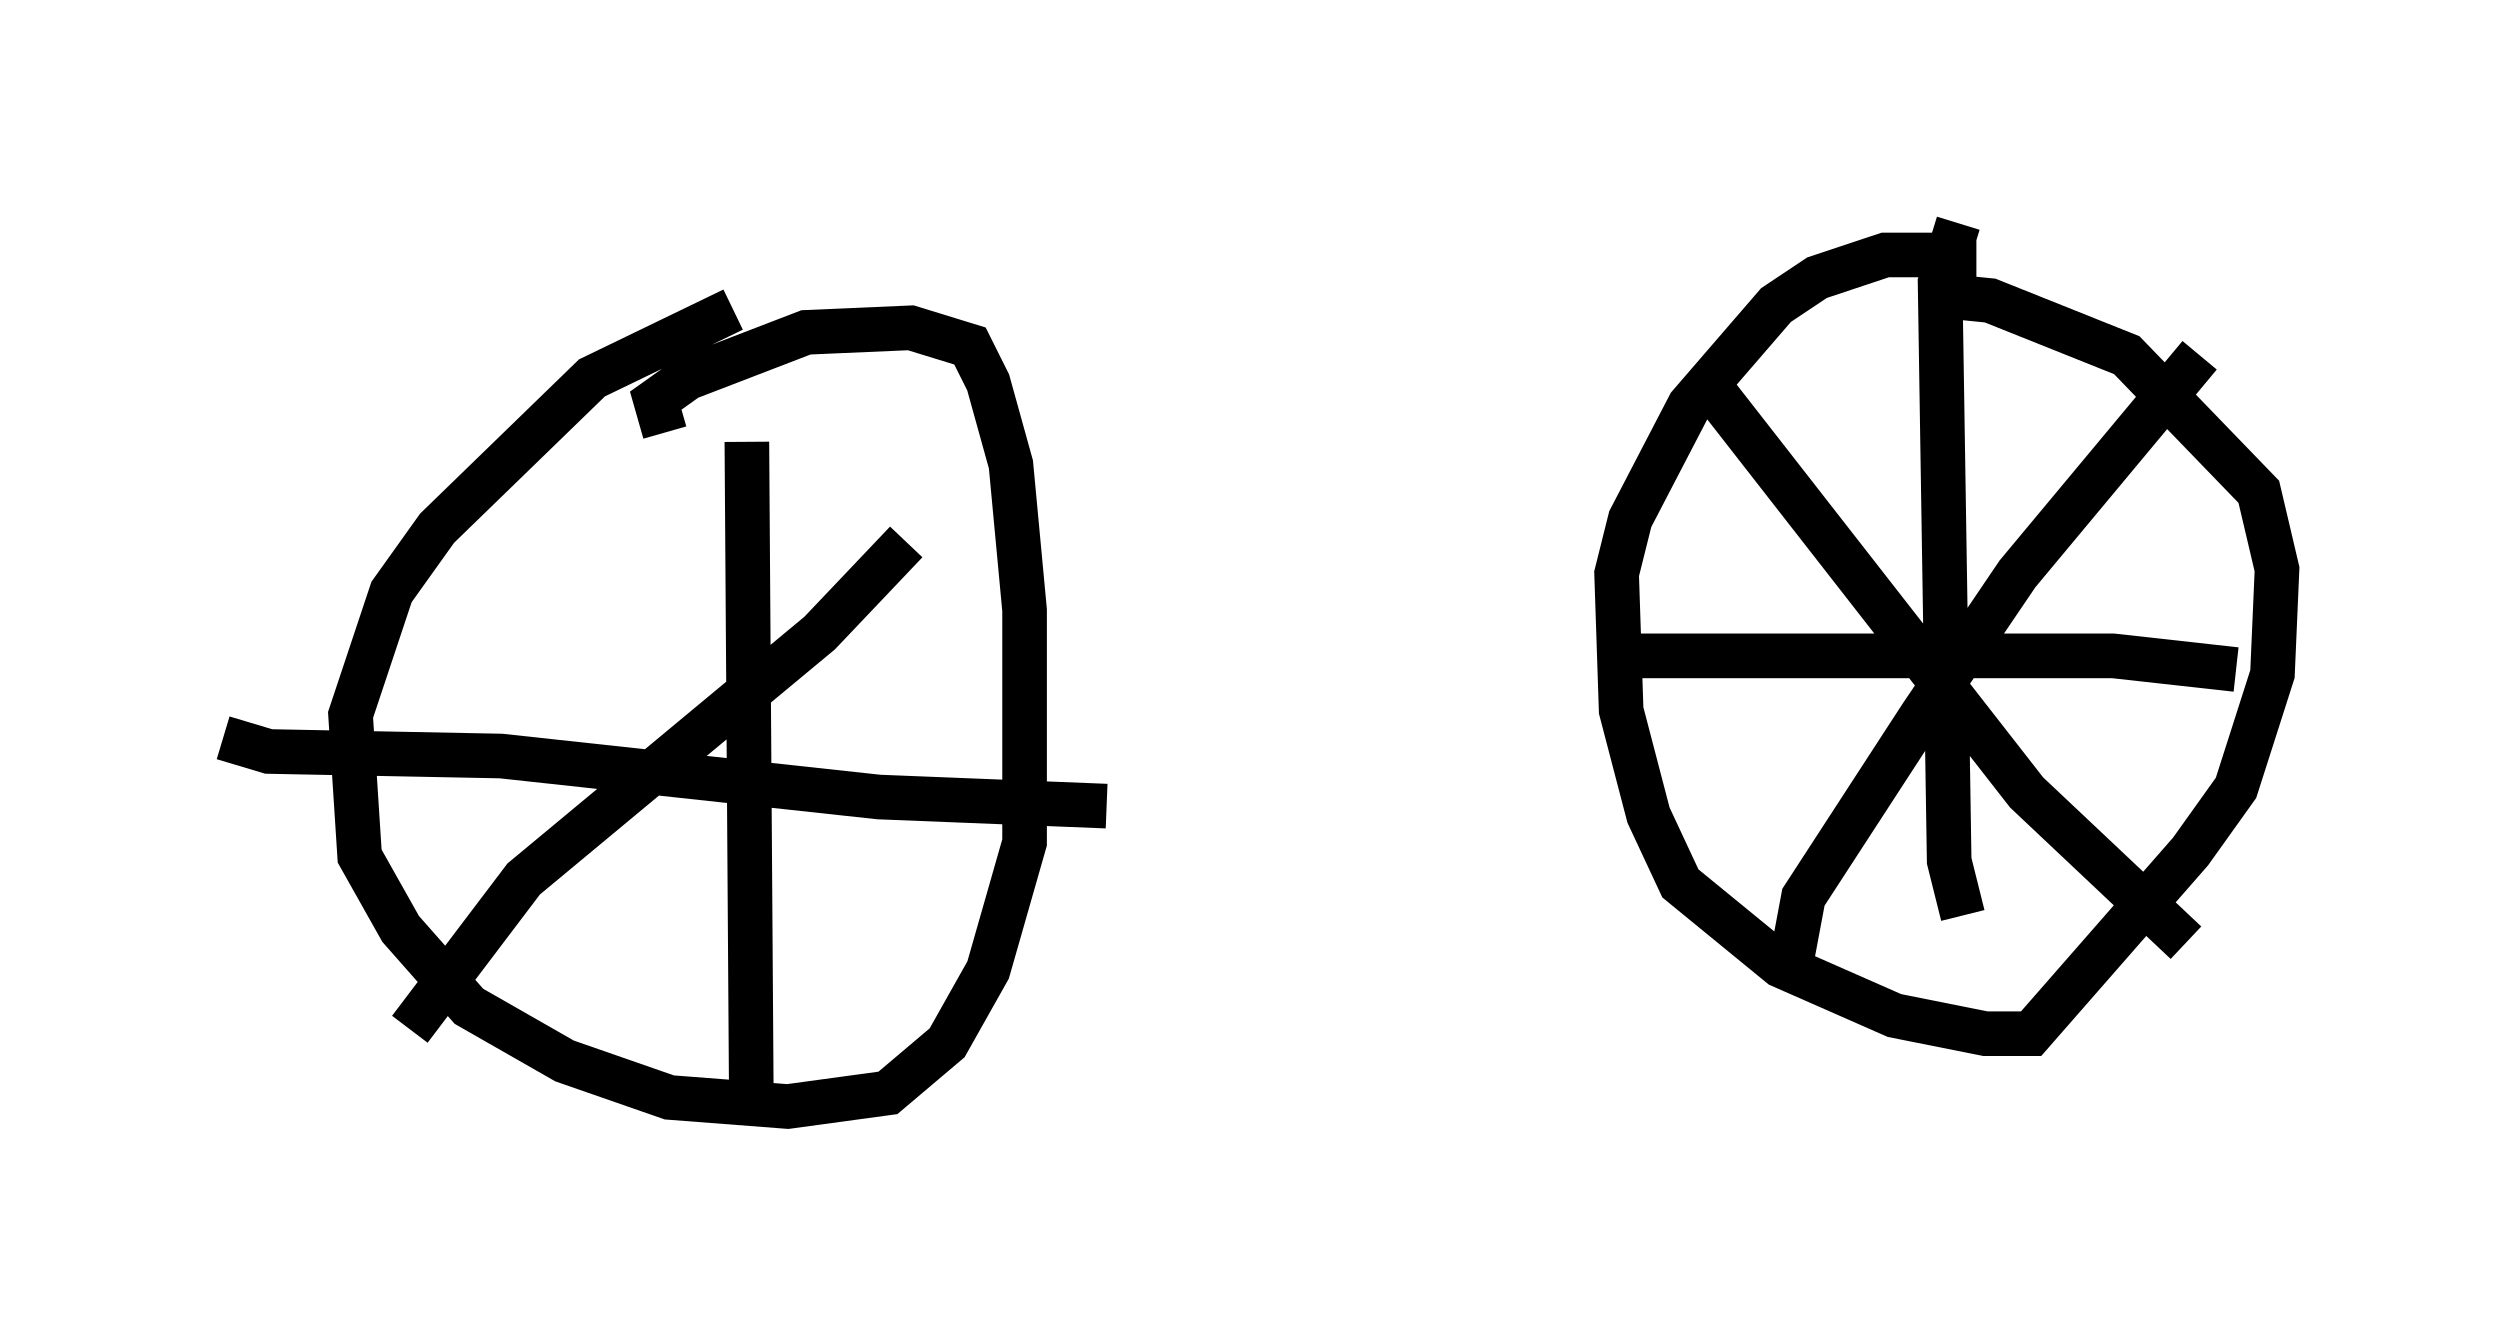 <?xml version="1.0" encoding="utf-8" ?>
<svg baseProfile="full" height="29.906" version="1.1" width="56.04" xmlns="http://www.w3.org/2000/svg" xmlns:ev="http://www.w3.org/2001/xml-events" xmlns:xlink="http://www.w3.org/1999/xlink"><defs /><rect fill="white" height="29.906" width="56.04" x="0" y="0" /><path d="M17.863, 7.042 m-1.429, -0.102 l-3.165, 1.531 -3.471, 3.369 l-1.021, 1.429 -0.919, 2.756 l0.204, 3.165 0.919, 1.633 l1.531, 1.735 2.144, 1.225 l2.348, 0.817 2.654, 0.204 l2.246, -0.306 1.327, -1.123 l0.919, -1.633 0.817, -2.858 l0.0, -5.206 -0.306, -3.267 l-0.51, -1.838 -0.408, -0.817 l-1.327, -0.408 -2.348, 0.102 l-2.654, 1.021 -0.715, 0.51 l0.204, 0.715 m29.4, -3.981 l-2.042, 0.0 -1.531, 0.51 l-0.919, 0.613 -1.94, 2.246 l-1.327, 2.552 -0.306, 1.225 l0.102, 3.063 0.613, 2.348 l0.715, 1.531 2.246, 1.838 l2.552, 1.123 2.042, 0.408 l1.021, 0.0 3.573, -4.083 l1.021, -1.429 0.817, -2.552 l0.102, -2.348 -0.408, -1.735 l-2.96, -3.063 -3.063, -1.225 l-1.021, -0.102 m-5.41, 1.838 l7.248, 9.29 3.573, 3.369 m-8.881, 0.613 l0.306, -1.633 2.654, -4.083 l2.144, -3.165 4.083, -4.9 m-5.41, -2.96 l-0.408, 1.327 0.204, 12.965 l0.306, 1.225 m-7.248, -5.819 l10.617, 0.0 2.756, 0.306 m-33.382, -5.104 l0.102, 15.006 m-11.842, -8.371 l1.021, 0.306 5.206, 0.102 l8.473, 0.919 5.104, 0.204 m-15.619, 5.002 l2.552, -3.369 6.635, -5.513 l1.94, -2.042 " fill="none" stroke="black" stroke-width="1" /></svg>